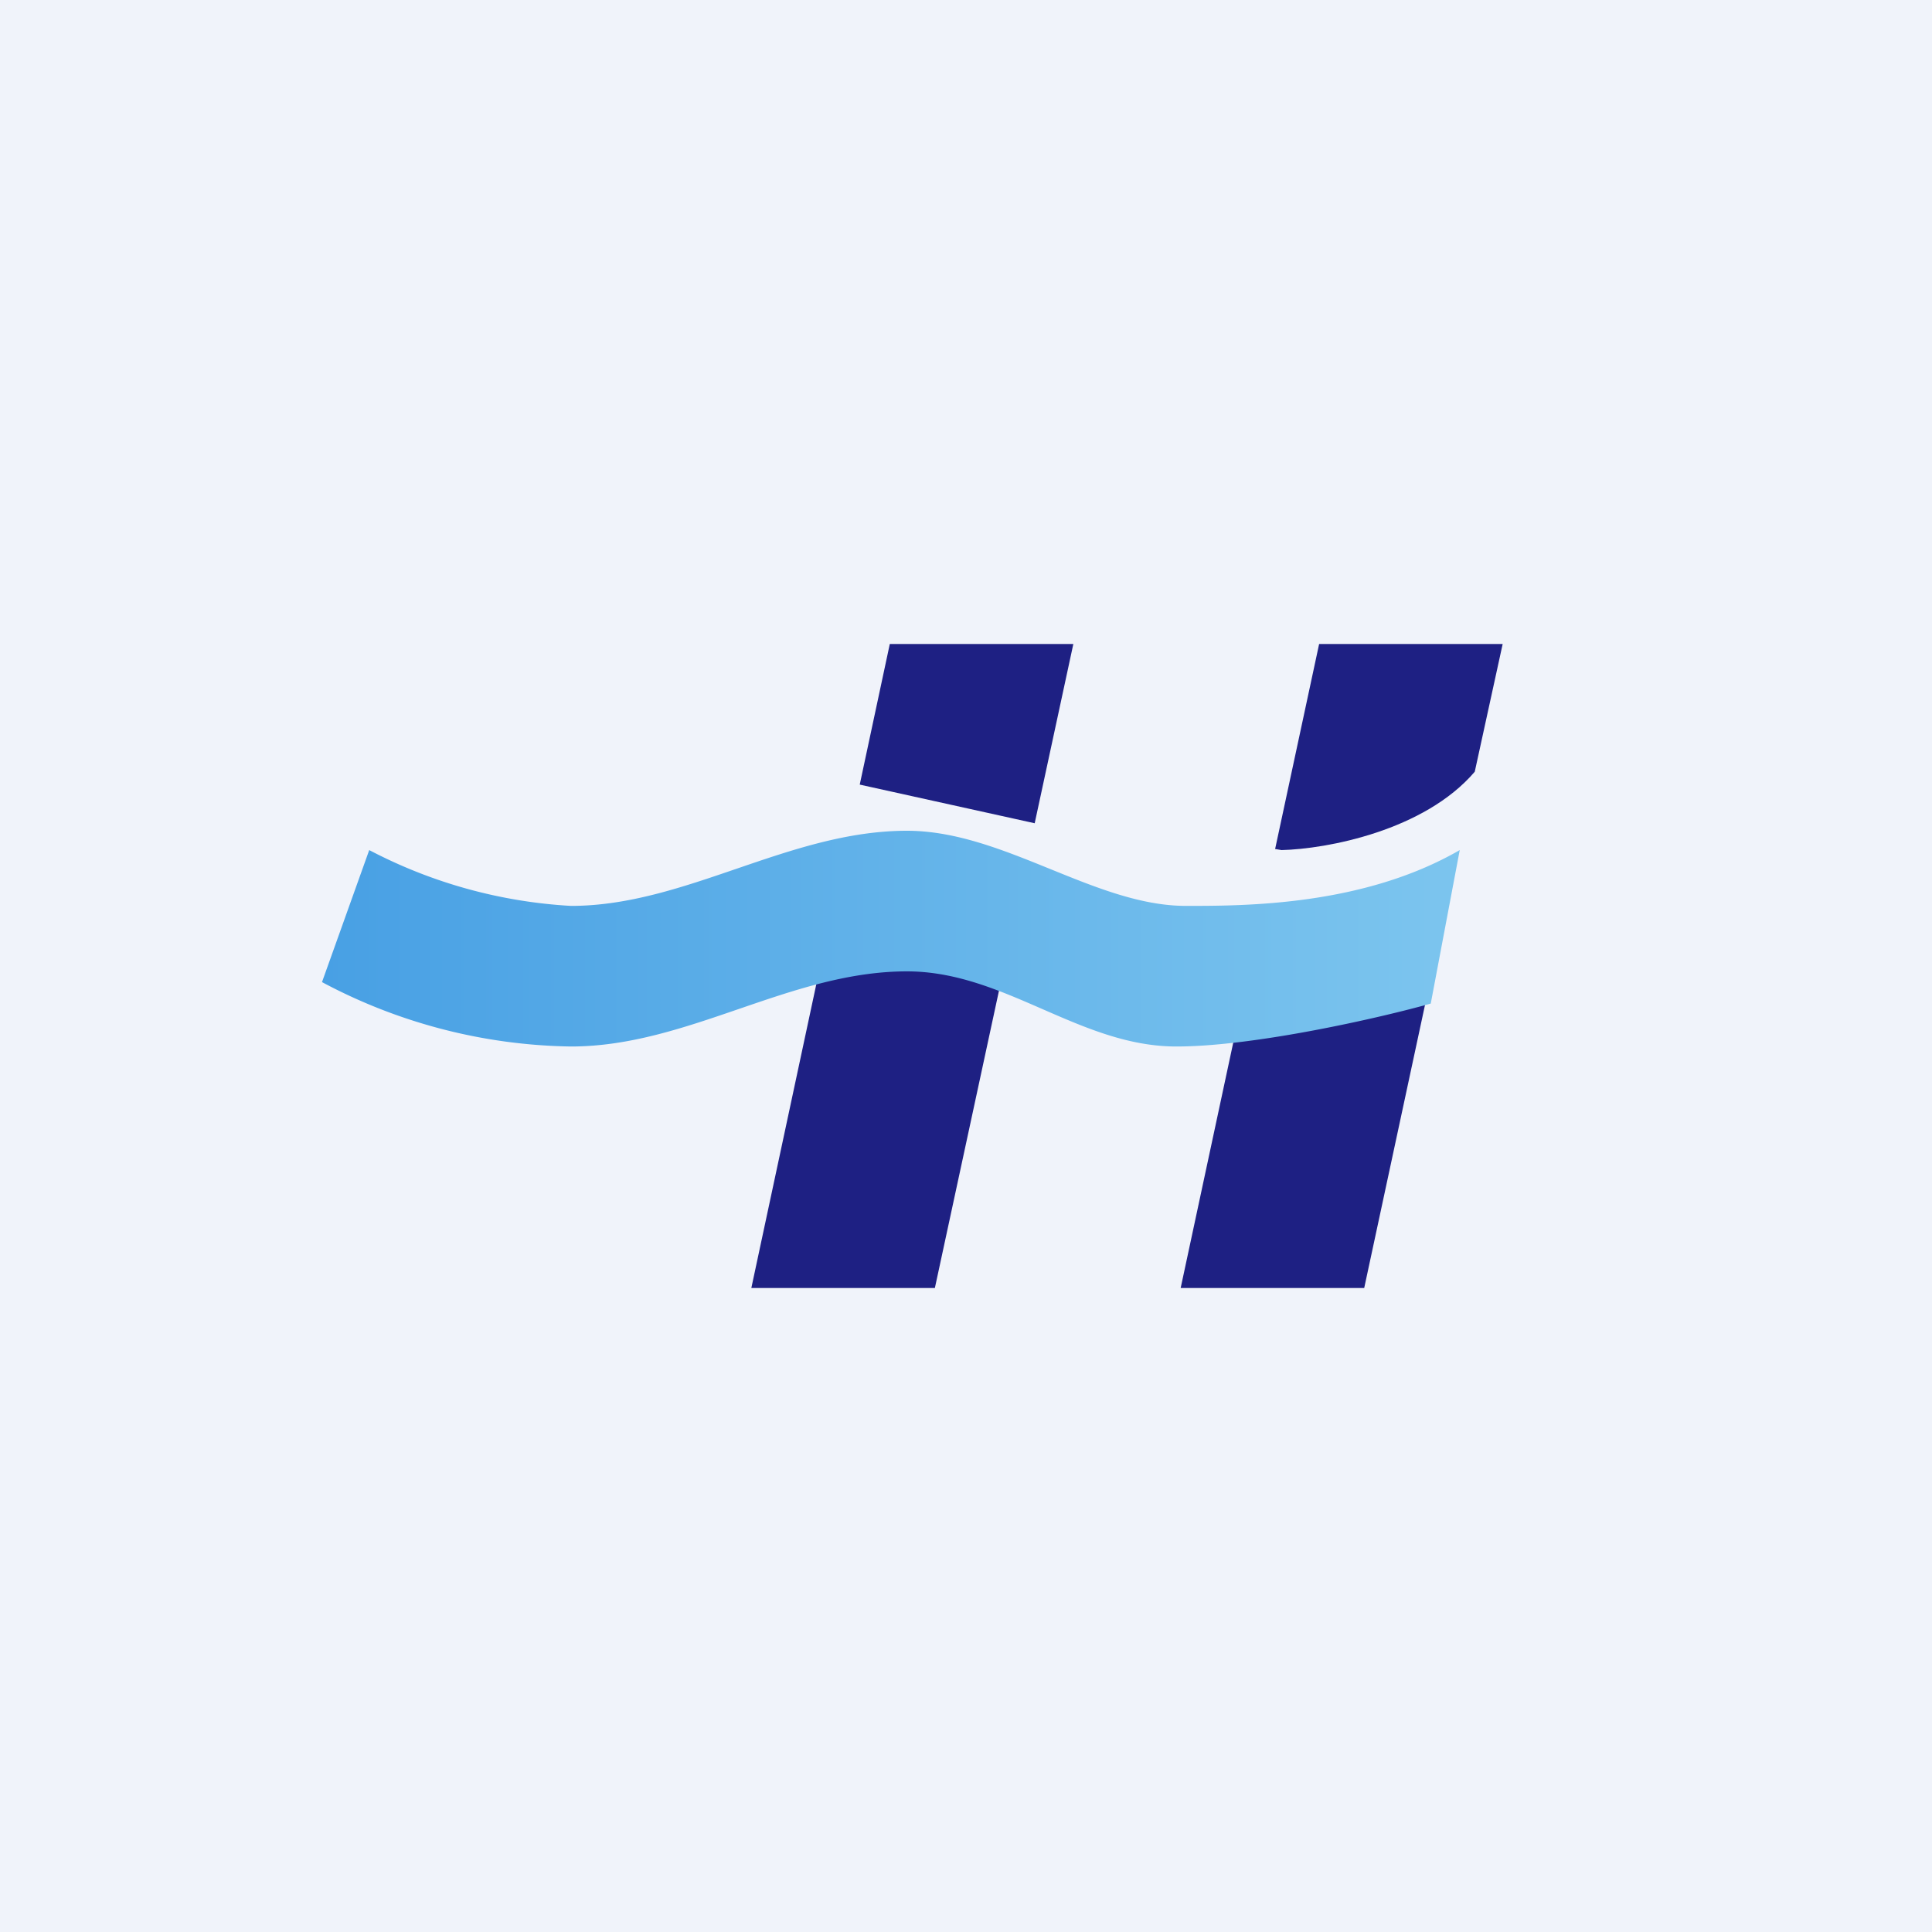 <!-- by TradingView --><svg width="18" height="18" viewBox="0 0 18 18" xmlns="http://www.w3.org/2000/svg"><path fill="#F0F3FA" d="M0 0h18v18H0z"/><path d="M8.29 6H10l-.36 1.67-1.63-.36L8.29 6ZM7.8 8.26 7 12h1.71l.69-3.2-1.6-.54Zm3.83.8L11 12h1.71l.64-2.98-1.72.04Zm2.11-1.87L14 6h-1.71l-.41 1.91.06.01c.42-.01 1.33-.18 1.8-.73Z" fill="#1E2083"/><path d="M5.32 9.75A5.07 5.07 0 0 1 3 9.15l.44-1.23a4.6 4.6 0 0 0 1.88.52c1.07 0 2.03-.7 3.13-.7.9 0 1.75.7 2.6.7.55 0 1.65 0 2.55-.52l-.27 1.43c-.46.13-1.64.4-2.37.4-.9 0-1.6-.7-2.51-.7-1.09 0-2.04.7-3.13.7Z" fill="url(#a)"/><defs><linearGradient id="a" x1="3" y1="8.74" x2="13.37" y2="8.74" gradientUnits="userSpaceOnUse"><stop stop-color="#48A0E4"/><stop offset="1" stop-color="#7BC4EE"/></linearGradient></defs></svg>